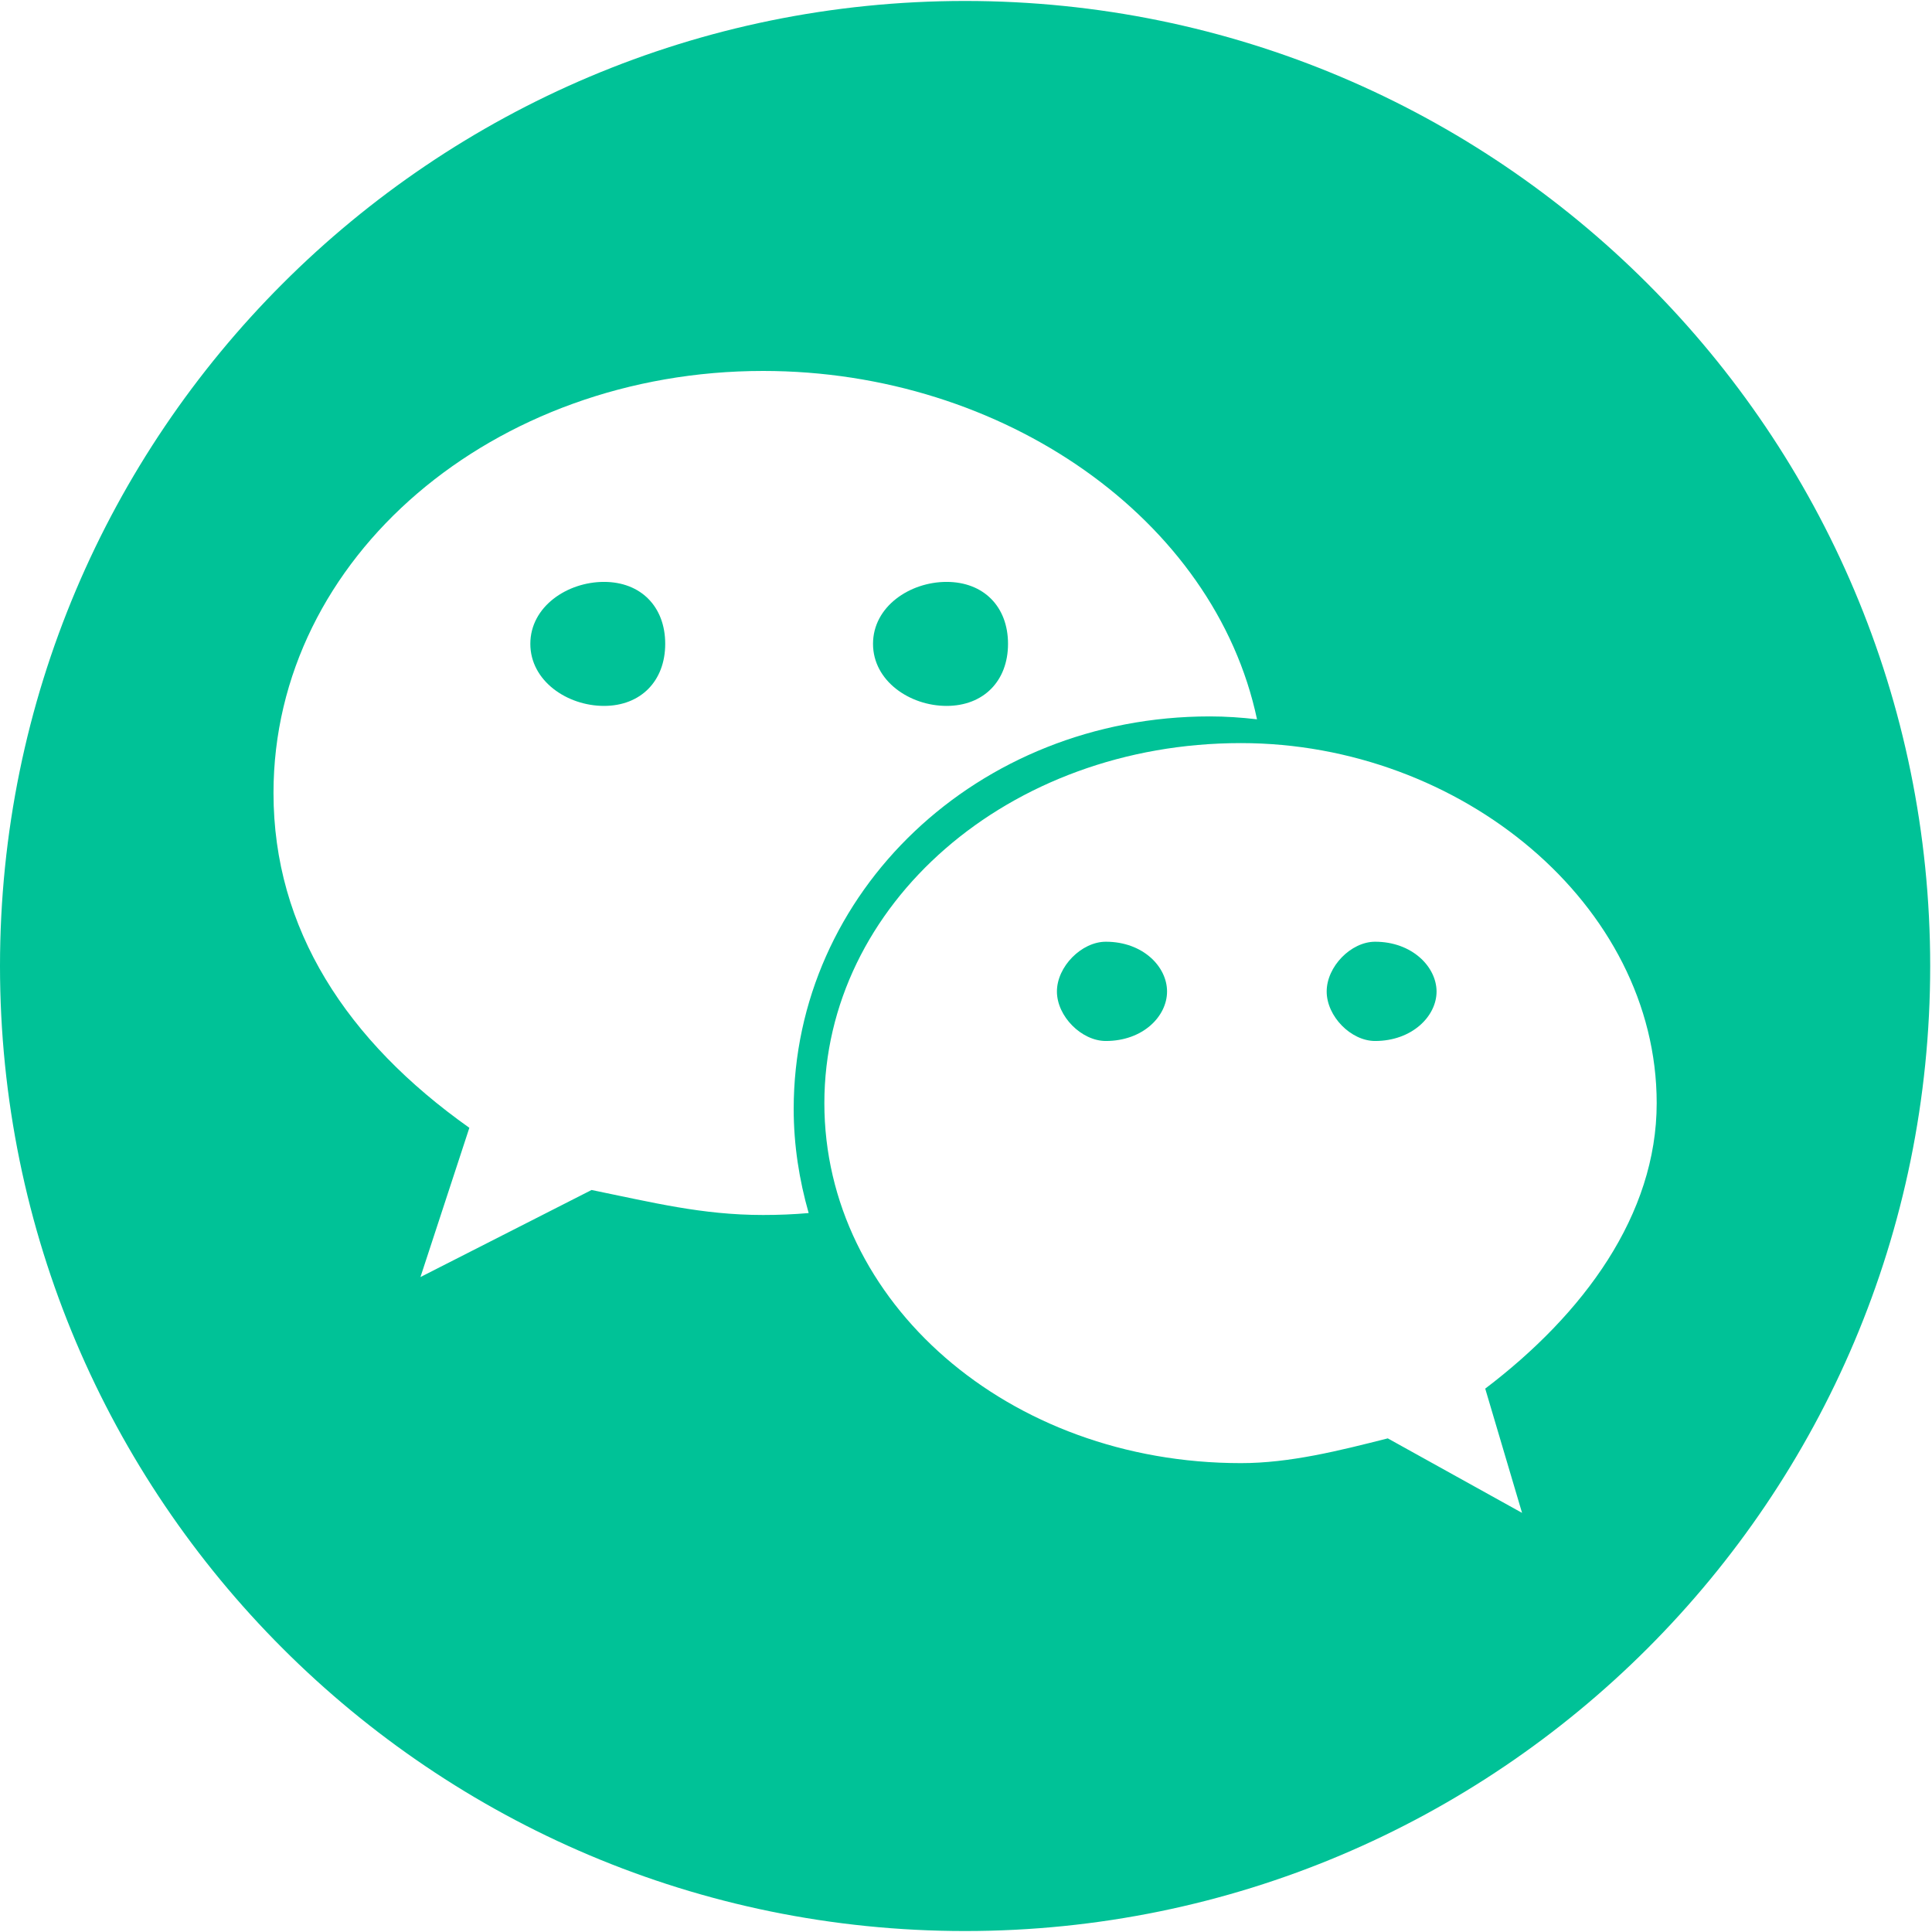 ﻿<?xml version="1.0" encoding="utf-8"?>
<svg version="1.1" xmlns:xlink="http://www.w3.org/1999/xlink" width="16px" height="16px" xmlns="http://www.w3.org/2000/svg">
  <g transform="matrix(1 0 0 1 -822 -24 )">
    <path d="M 5.509 5.332  C 5.509 5.023  5.306 4.819  5.002 4.819  C 4.698 4.819  4.392 5.023  4.392 5.332  C 4.392 5.64  4.698 5.846  5.002 5.846  C 5.306 5.846  5.509 5.64  5.509 5.332  Z M 7.23 5.332  C 7.23 5.64  7.535 5.846  7.839 5.846  C 8.145 5.846  8.348 5.64  8.348 5.332  C 8.348 5.023  8.145 4.819  7.839 4.819  C 7.535 4.819  7.23 5.023  7.23 5.332  Z M 15.985 8  C 15.985 3.586  12.407 0.008  7.992 0.008  C 3.578 0.008  0 3.586  0 8  C 0 12.414  3.578 15.992  7.992 15.992  C 12.407 15.992  15.985 12.414  15.985 8  Z M 6.697 10.046  C 6.573 10.057  6.447 10.062  6.32 10.062  C 5.813 10.062  5.405 9.958  4.899 9.855  L 3.482 10.576  L 3.887 9.34  C 2.872 8.621  2.265 7.695  2.265 6.567  C 2.265 4.611  4.091 3.072  6.32 3.072  C 8.313 3.072  10.06 4.302  10.41 5.957  C 10.282 5.942  10.151 5.933  10.019 5.933  C 8.093 5.933  6.573 7.39  6.573 9.184  C 6.573 9.484  6.619 9.772  6.697 10.046  Z M 13.72 9.136  C 13.72 10.062  13.114 10.882  12.3 11.5  L 12.605 12.529  L 11.493 11.912  C 11.087 12.015  10.681 12.117  10.277 12.117  C 8.348 12.117  6.827 10.781  6.827 9.136  C 6.827 7.493  8.348 6.154  10.277 6.154  C 12.098 6.154  13.72 7.492  13.72 9.136  Z M 11.897 8.211  C 11.896 8.005  11.693 7.799  11.388 7.799  C 11.188 7.799  10.987 8.005  10.987 8.211  C 10.987 8.417  11.188 8.621  11.388 8.621  C 11.693 8.621  11.897 8.417  11.897 8.211  Z M 9.665 8.211  C 9.665 8.005  9.465 7.799  9.158 7.799  C 8.957 7.799  8.753 8.005  8.753 8.211  C 8.753 8.417  8.957 8.621  9.158 8.621  C 9.465 8.621  9.665 8.417  9.665 8.211  Z " fill-rule="nonzero" fill="#00c297" stroke="none" transform="matrix(1 0 0 1 822 24 )" />
  </g>
</svg>